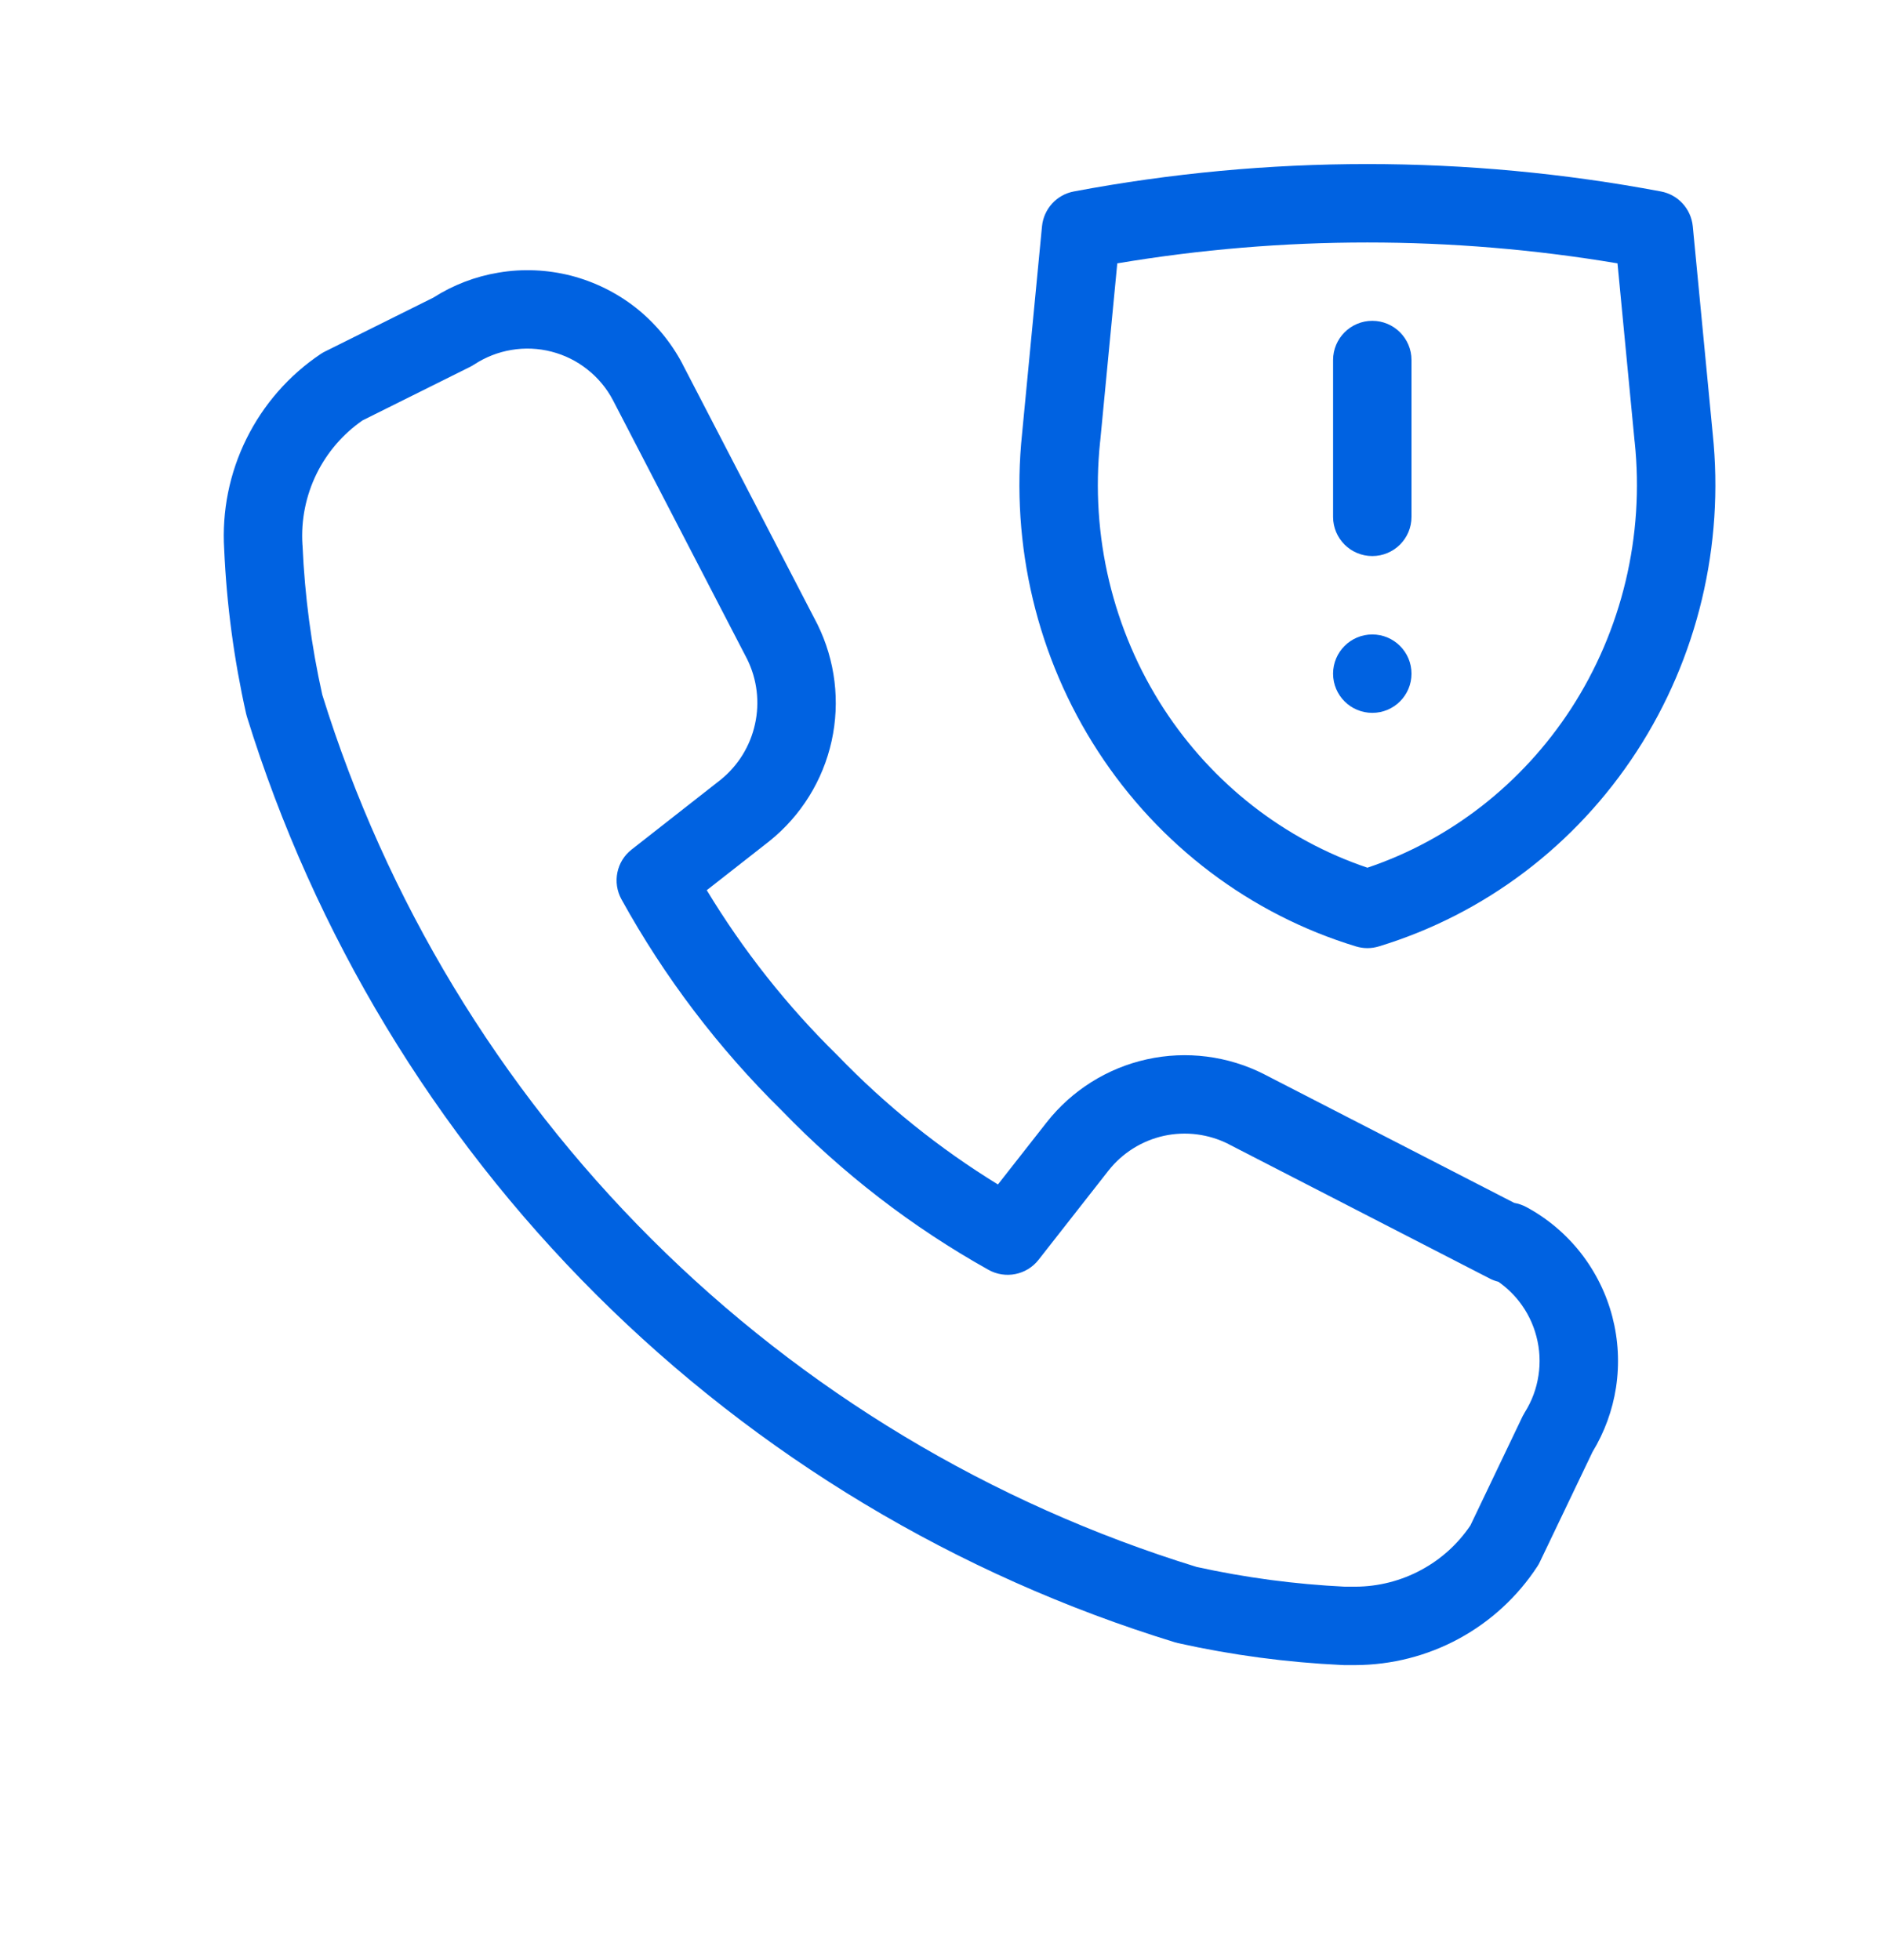 <svg width="24" height="25" viewBox="0 0 24 25" fill="none" xmlns="http://www.w3.org/2000/svg">
<path d="M17.5 7.092C17.776 7.092 18 6.869 18 6.592V4.592C18 4.316 17.776 4.092 17.5 4.092C17.224 4.092 17 4.316 17 4.592V6.592C17 6.869 17.224 7.092 17.5 7.092Z" fill="#0062E1"/>
<path d="M18 8.592C18 8.869 17.776 9.092 17.5 9.092C17.224 9.092 17 8.869 17 8.592C17 8.316 17.224 8.092 17.5 8.092C17.776 8.092 18 8.316 18 8.592Z" fill="#0062E1"/>
<path fill-rule="evenodd" clip-rule="evenodd" d="M21.181 2.442C18.706 1.976 16.169 1.976 13.694 2.442C13.475 2.483 13.31 2.664 13.288 2.886L13.034 5.531C12.885 6.956 13.227 8.39 14.003 9.584C14.78 10.78 15.943 11.661 17.292 12.071C17.387 12.1 17.488 12.1 17.583 12.071C18.932 11.661 20.095 10.78 20.872 9.584C21.648 8.39 21.99 6.956 21.841 5.531L21.587 2.886C21.565 2.664 21.4 2.483 21.181 2.442ZM14.03 5.629L14.248 3.359C16.36 3.004 18.515 3.004 20.627 3.359L20.845 5.629L20.846 5.634C20.972 6.833 20.684 8.038 20.034 9.04C19.411 9.997 18.496 10.71 17.438 11.067C16.379 10.71 15.464 9.997 14.841 9.04C14.191 8.038 13.903 6.833 14.029 5.634L14.03 5.629Z" fill="#0062E1"/>
<path fill-rule="evenodd" clip-rule="evenodd" d="M7.282 3.516C6.98 3.439 6.665 3.425 6.358 3.477C6.061 3.526 5.778 3.635 5.524 3.797L4.147 4.482C4.128 4.491 4.109 4.502 4.091 4.514C3.685 4.786 3.358 5.16 3.142 5.598C2.926 6.035 2.829 6.52 2.859 7.006C2.89 7.711 2.984 8.411 3.138 9.1C3.141 9.113 3.145 9.126 3.148 9.138C4.01 11.922 5.539 14.453 7.602 16.511C9.665 18.569 12.199 20.092 14.985 20.947C14.998 20.951 15.01 20.954 15.023 20.957C15.711 21.11 16.41 21.203 17.114 21.236L17.123 21.236L17.138 21.237H17.285L17.287 21.237C17.747 21.235 18.2 21.12 18.605 20.9C19.01 20.68 19.354 20.363 19.606 19.977C19.618 19.959 19.629 19.939 19.638 19.919L20.308 18.519C20.461 18.267 20.563 17.988 20.608 17.697C20.654 17.395 20.638 17.088 20.561 16.793C20.484 16.498 20.347 16.222 20.159 15.981C19.971 15.741 19.736 15.542 19.468 15.397C19.418 15.37 19.364 15.351 19.31 15.342L16.124 13.703L16.121 13.701C15.66 13.467 15.131 13.399 14.625 13.511C14.119 13.623 13.668 13.907 13.348 14.314L12.726 15.107C11.98 14.649 11.294 14.097 10.685 13.466L10.676 13.457C10.035 12.828 9.477 12.121 9.013 11.354L9.808 10.731L9.813 10.727C10.214 10.405 10.494 9.955 10.605 9.452C10.716 8.949 10.652 8.423 10.424 7.962L8.703 4.642L8.702 4.639C8.556 4.363 8.355 4.121 8.111 3.927C7.866 3.734 7.583 3.594 7.282 3.516ZM19 16.308C19.035 16.326 19.071 16.339 19.108 16.348C19.208 16.418 19.296 16.502 19.372 16.598C19.475 16.73 19.551 16.883 19.593 17.046C19.636 17.209 19.645 17.379 19.619 17.545C19.594 17.711 19.535 17.87 19.445 18.013C19.435 18.029 19.426 18.046 19.417 18.063L18.751 19.456C18.592 19.692 18.378 19.886 18.128 20.021C17.869 20.162 17.579 20.236 17.284 20.237L17.149 20.237C16.513 20.206 15.881 20.122 15.259 19.985C12.637 19.177 10.251 17.742 8.308 15.803C6.365 13.865 4.924 11.482 4.11 8.862C3.97 8.235 3.886 7.598 3.858 6.957L3.857 6.947C3.837 6.634 3.9 6.322 4.038 6.041C4.173 5.768 4.374 5.535 4.623 5.362L5.995 4.679C6.013 4.67 6.03 4.66 6.047 4.649C6.191 4.555 6.353 4.491 6.523 4.463C6.692 4.434 6.866 4.442 7.033 4.485C7.2 4.528 7.356 4.605 7.49 4.712C7.625 4.818 7.736 4.951 7.816 5.103L9.529 8.409C9.655 8.666 9.69 8.957 9.628 9.236C9.567 9.516 9.412 9.766 9.189 9.946L8.055 10.835C7.861 10.986 7.807 11.255 7.925 11.47C8.473 12.463 9.162 13.37 9.97 14.165C10.745 14.967 11.633 15.652 12.606 16.196C12.821 16.316 13.092 16.262 13.244 16.068L14.135 14.931C14.312 14.706 14.562 14.549 14.841 14.487C15.12 14.426 15.412 14.463 15.667 14.592L15.668 14.593L19 16.308Z" fill="#0062E1"/>
</svg>
